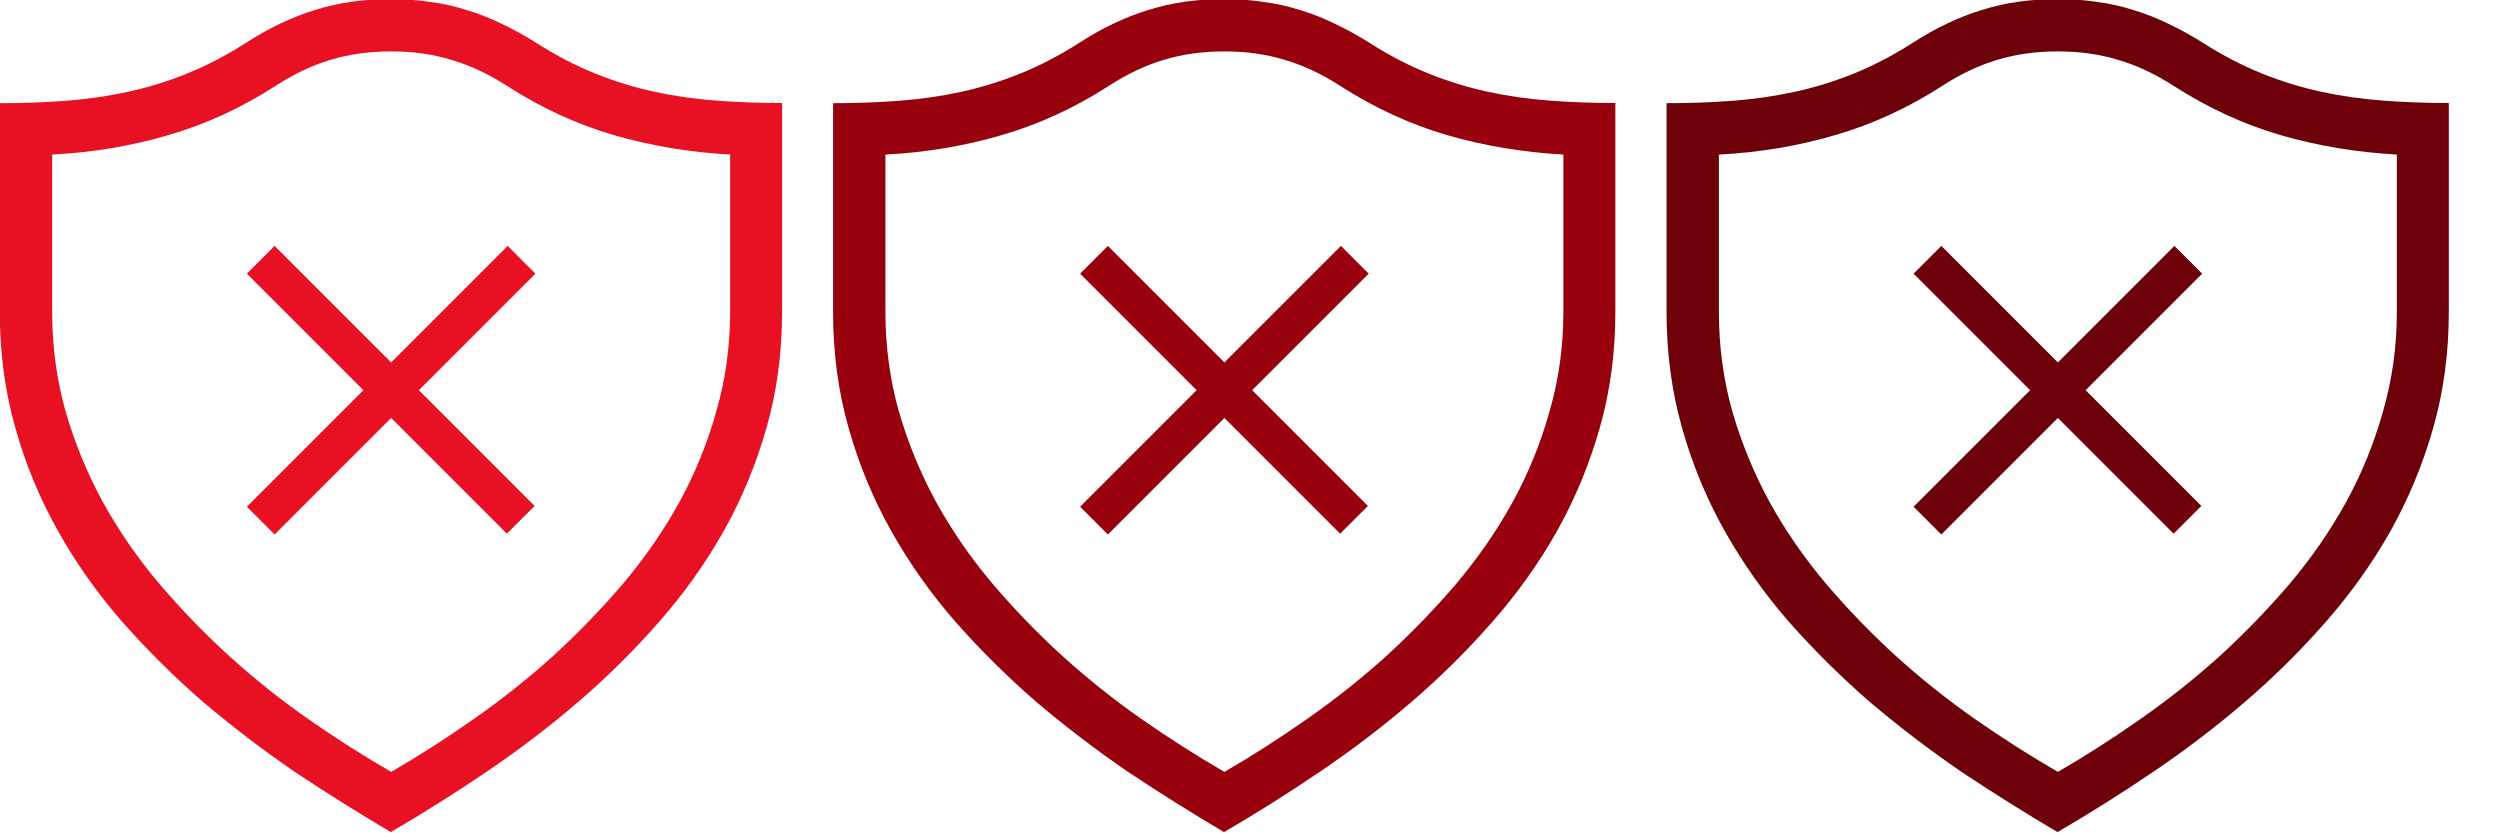 <svg width="48" height="16" version="1.1" viewBox="0 0 12.7 4.233" xmlns="http://www.w3.org/2000/svg">
    <g transform="translate(0 -292.77)">
        <g fill="#e81123" aria-label="">
            <path d="m2.72 294.16-.141-.141-.592.592-.592-.592-.141.141.592.592-.592.592.141.141.592-.592.588.588.141-.141-.588-.588zm-.733 2.838q-.246-.145-.491-.308-.242-.166-.464-.354-.219-.19-.41-.406-.188-.215-.327-.462t-.217-.524q-.079-.277-.079-.59v-1.06q.172 0 .333-.012t.315-.045q.153-.033.302-.093.149-.06.298-.155.176-.114.352-.168.176-.056.387-.056.106 0 .201.015.095.012.184.041.091.027.178.07.087.041.176.097.149.095.298.155.149.06.302.093.153.033.315.045.161.012.333.012v1.06q0 .313-.079.59-.079.277-.217.524-.139.246-.329.462-.188.215-.41.406-.219.188-.464.354-.242.164-.489.308zm-1.722-3.443v.799q0 .263.068.505.07.242.19.462.12.217.286.414.166.195.356.368.19.172.4.319.211.147.422.269.211-.122.42-.269.211-.147.402-.319.19-.174.356-.368.166-.197.286-.414.12-.219.188-.462.07-.242.07-.505v-.799q-.308-.017-.592-.099-.282-.083-.542-.25-.141-.091-.282-.132-.139-.043-.306-.043-.168 0-.308.043-.139.041-.279.132-.261.168-.544.25-.282.083-.59.099z" fill="#e81123" stroke-width=".106"/>
        </g>
        <g fill="#99000d" aria-label="">
            <path d="m6.953 294.16-.141-.141-.592.592-.592-.592-.141.141.592.592-.592.592.141.141.592-.592.588.588.141-.141-.588-.588zm-.733 2.838q-.246-.145-.491-.308-.242-.166-.464-.354-.219-.19-.41-.406-.188-.215-.327-.462t-.217-.524q-.079-.277-.079-.59v-1.06q.172 0 .333-.012t.315-.045q.153-.033.302-.093.149-.06.298-.155.176-.114.352-.168.176-.056.387-.056.106 0 .201.015.095.012.184.041.091.027.178.07.087.041.176.097.149.095.298.155.149.06.302.093.153.033.315.045.161.012.333.012v1.06q0 .313-.079.59-.079.277-.217.524-.139.246-.329.462-.188.215-.41.406-.219.188-.464.354-.242.164-.489.308zm-1.722-3.443v.799q0 .263.068.505.07.242.19.462.12.217.286.414.166.195.356.368.19.172.4.319.211.147.422.269.211-.122.42-.269.211-.147.402-.319.19-.174.356-.368.166-.197.286-.414.12-.219.188-.462.07-.242.07-.505v-.799q-.308-.017-.592-.099-.282-.083-.542-.25-.141-.091-.282-.132-.139-.043-.306-.043t-.308.043q-.139.041-.279.132-.261.168-.544.25-.282.083-.59.099z" fill="#99000d" stroke-width=".106"/>
        </g>
        <g fill="#6e0009" aria-label="">
            <path d="m11.187 294.16-.141-.141-.592.592-.592-.592-.141.141.592.592-.592.592.141.141.592-.592.588.588.141-.141-.588-.588zm-.733 2.838q-.246-.145-.491-.308-.242-.166-.464-.354-.219-.19-.41-.406-.188-.215-.327-.462t-.217-.524q-.079-.277-.079-.59v-1.06q.172 0 .333-.012.161-.012.315-.045.153-.033.302-.093.149-.06.298-.155.176-.114.352-.168.176-.056.387-.056.106 0 .201.015.095.012.184.041.091.027.178.07.087.041.176.097.149.095.298.155.149.06.302.093.153.033.315.045t.333.012v1.06q0 .313-.079.59-.079.277-.217.524-.139.246-.329.462-.188.215-.41.406-.219.188-.464.354-.242.164-.489.308zm-1.722-3.443v.799q0 .263.068.505.07.242.19.462.12.217.286.414.166.195.356.368.19.172.4.319.211.147.422.269.211-.122.42-.269.211-.147.402-.319.19-.174.356-.368.166-.197.286-.414.12-.219.188-.462.07-.242.07-.505v-.799q-.308-.017-.592-.099-.282-.083-.542-.25-.141-.091-.282-.132-.139-.043-.306-.043t-.308.043q-.139.041-.279.132-.261.168-.544.25-.282.083-.59.099z" fill="#6e0009" stroke-width=".106"/>
        </g>
    </g>
</svg>
